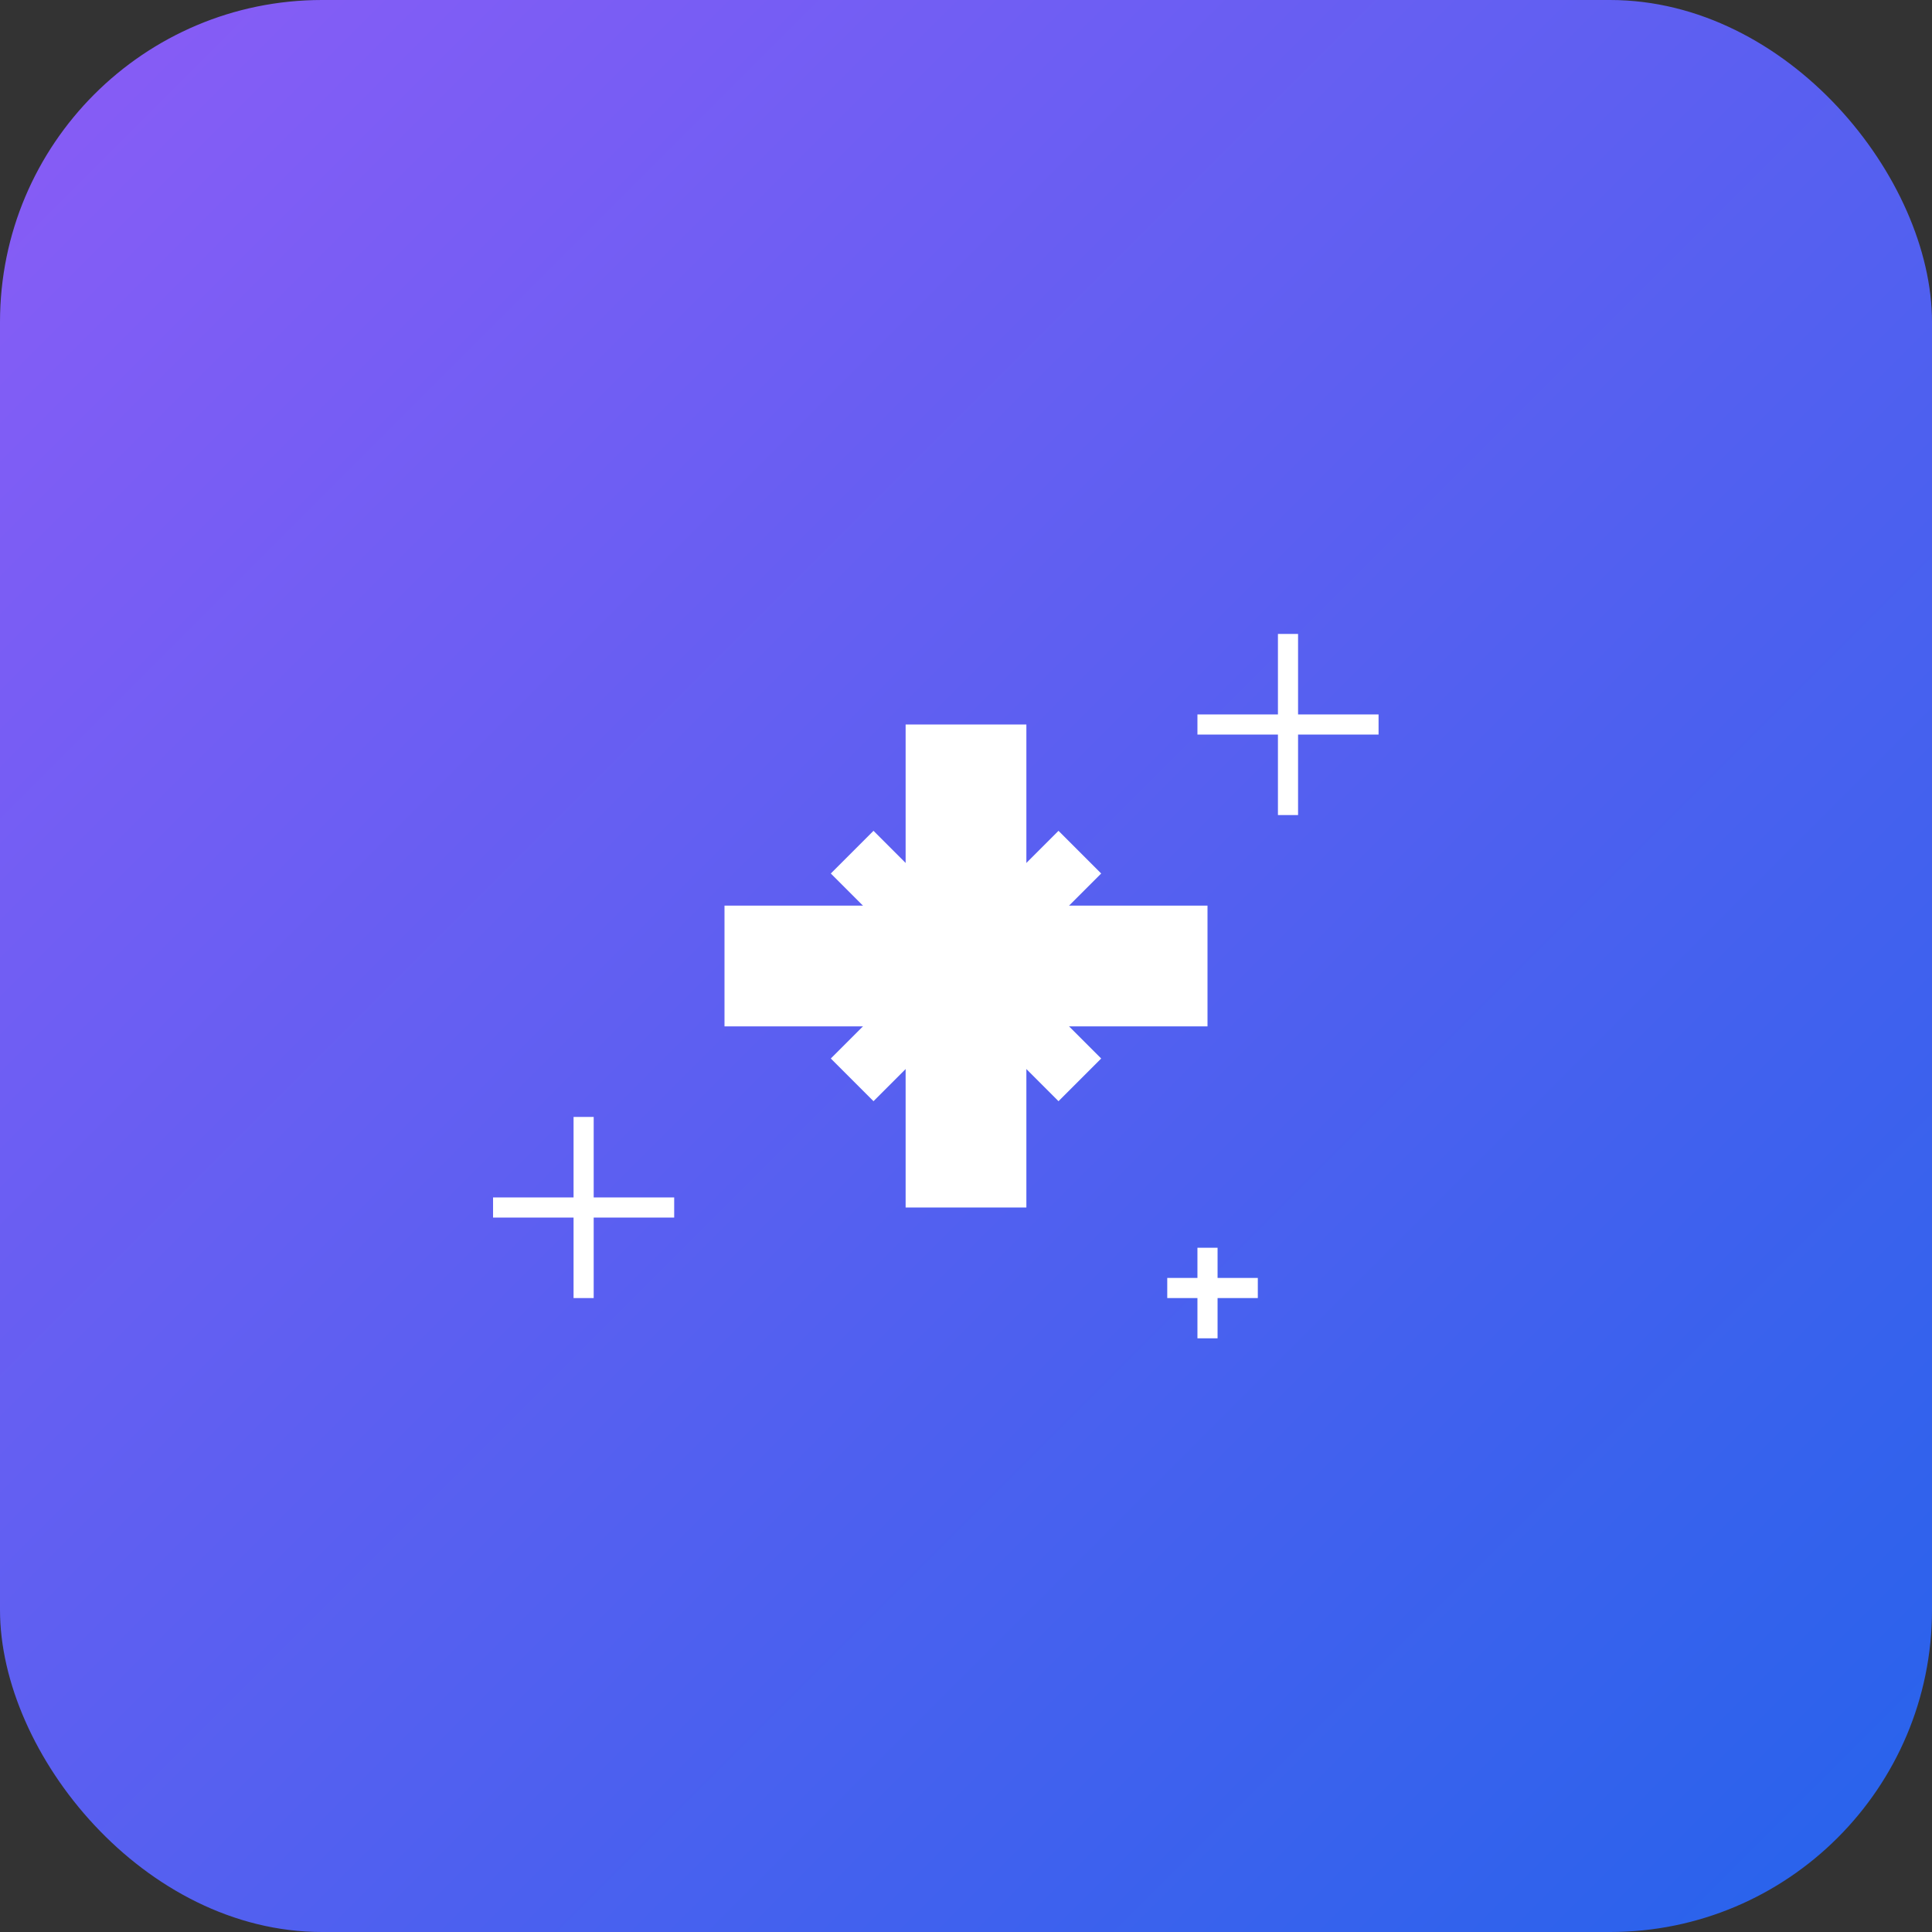 <svg width="192" height="192" xmlns="http://www.w3.org/2000/svg">
  <rect width="100%" height="100%" fill="#333333" stroke="none"/>
  <defs>
    <linearGradient id="sparkGrad192" x1="0%" y1="0%" x2="100%" y2="100%">
      <stop offset="0%" style="stop-color:#8b5cf6"/>
      <stop offset="100%" style="stop-color:#2563eb"/>
    </linearGradient>
  </defs>
  
  <!-- 둥근 사각형 배경 (로그인 화면과 동일) -->
  <rect width="192" height="192" rx="32" fill="url(#sparkGrad192)"/>
  
  <!-- Sparkles 아이콘 (✨ 모양) -->
  <g transform="translate(96,96)" fill="white">
    <!-- 메인 별 (십자가 모양) -->
    <rect x="-6" y="-24" width="12" height="48" />
    <rect x="-24" y="-6" width="48" height="12" />
    
    <!-- 대각선들 -->
    <g transform="rotate(45)">
      <rect x="-3" y="-16" width="6" height="32" />
      <rect x="-16" y="-3" width="32" height="6" />
    </g>
    
    <!-- 작은 별들 -->
    <g transform="translate(32,-24)">
      <rect x="-9" y="-1" width="18" height="2" />
      <rect x="-1" y="-9" width="2" height="18" />
    </g>
    
    <g transform="translate(-38,24)">
      <rect x="-9" y="-1" width="18" height="2" />
      <rect x="-1" y="-9" width="2" height="18" />
    </g>
    
    <g transform="translate(24,32)">
      <rect x="-4" y="-1" width="9" height="2" />
      <rect x="-1" y="-4" width="2" height="9" />
    </g>
  </g>
  
</svg>
